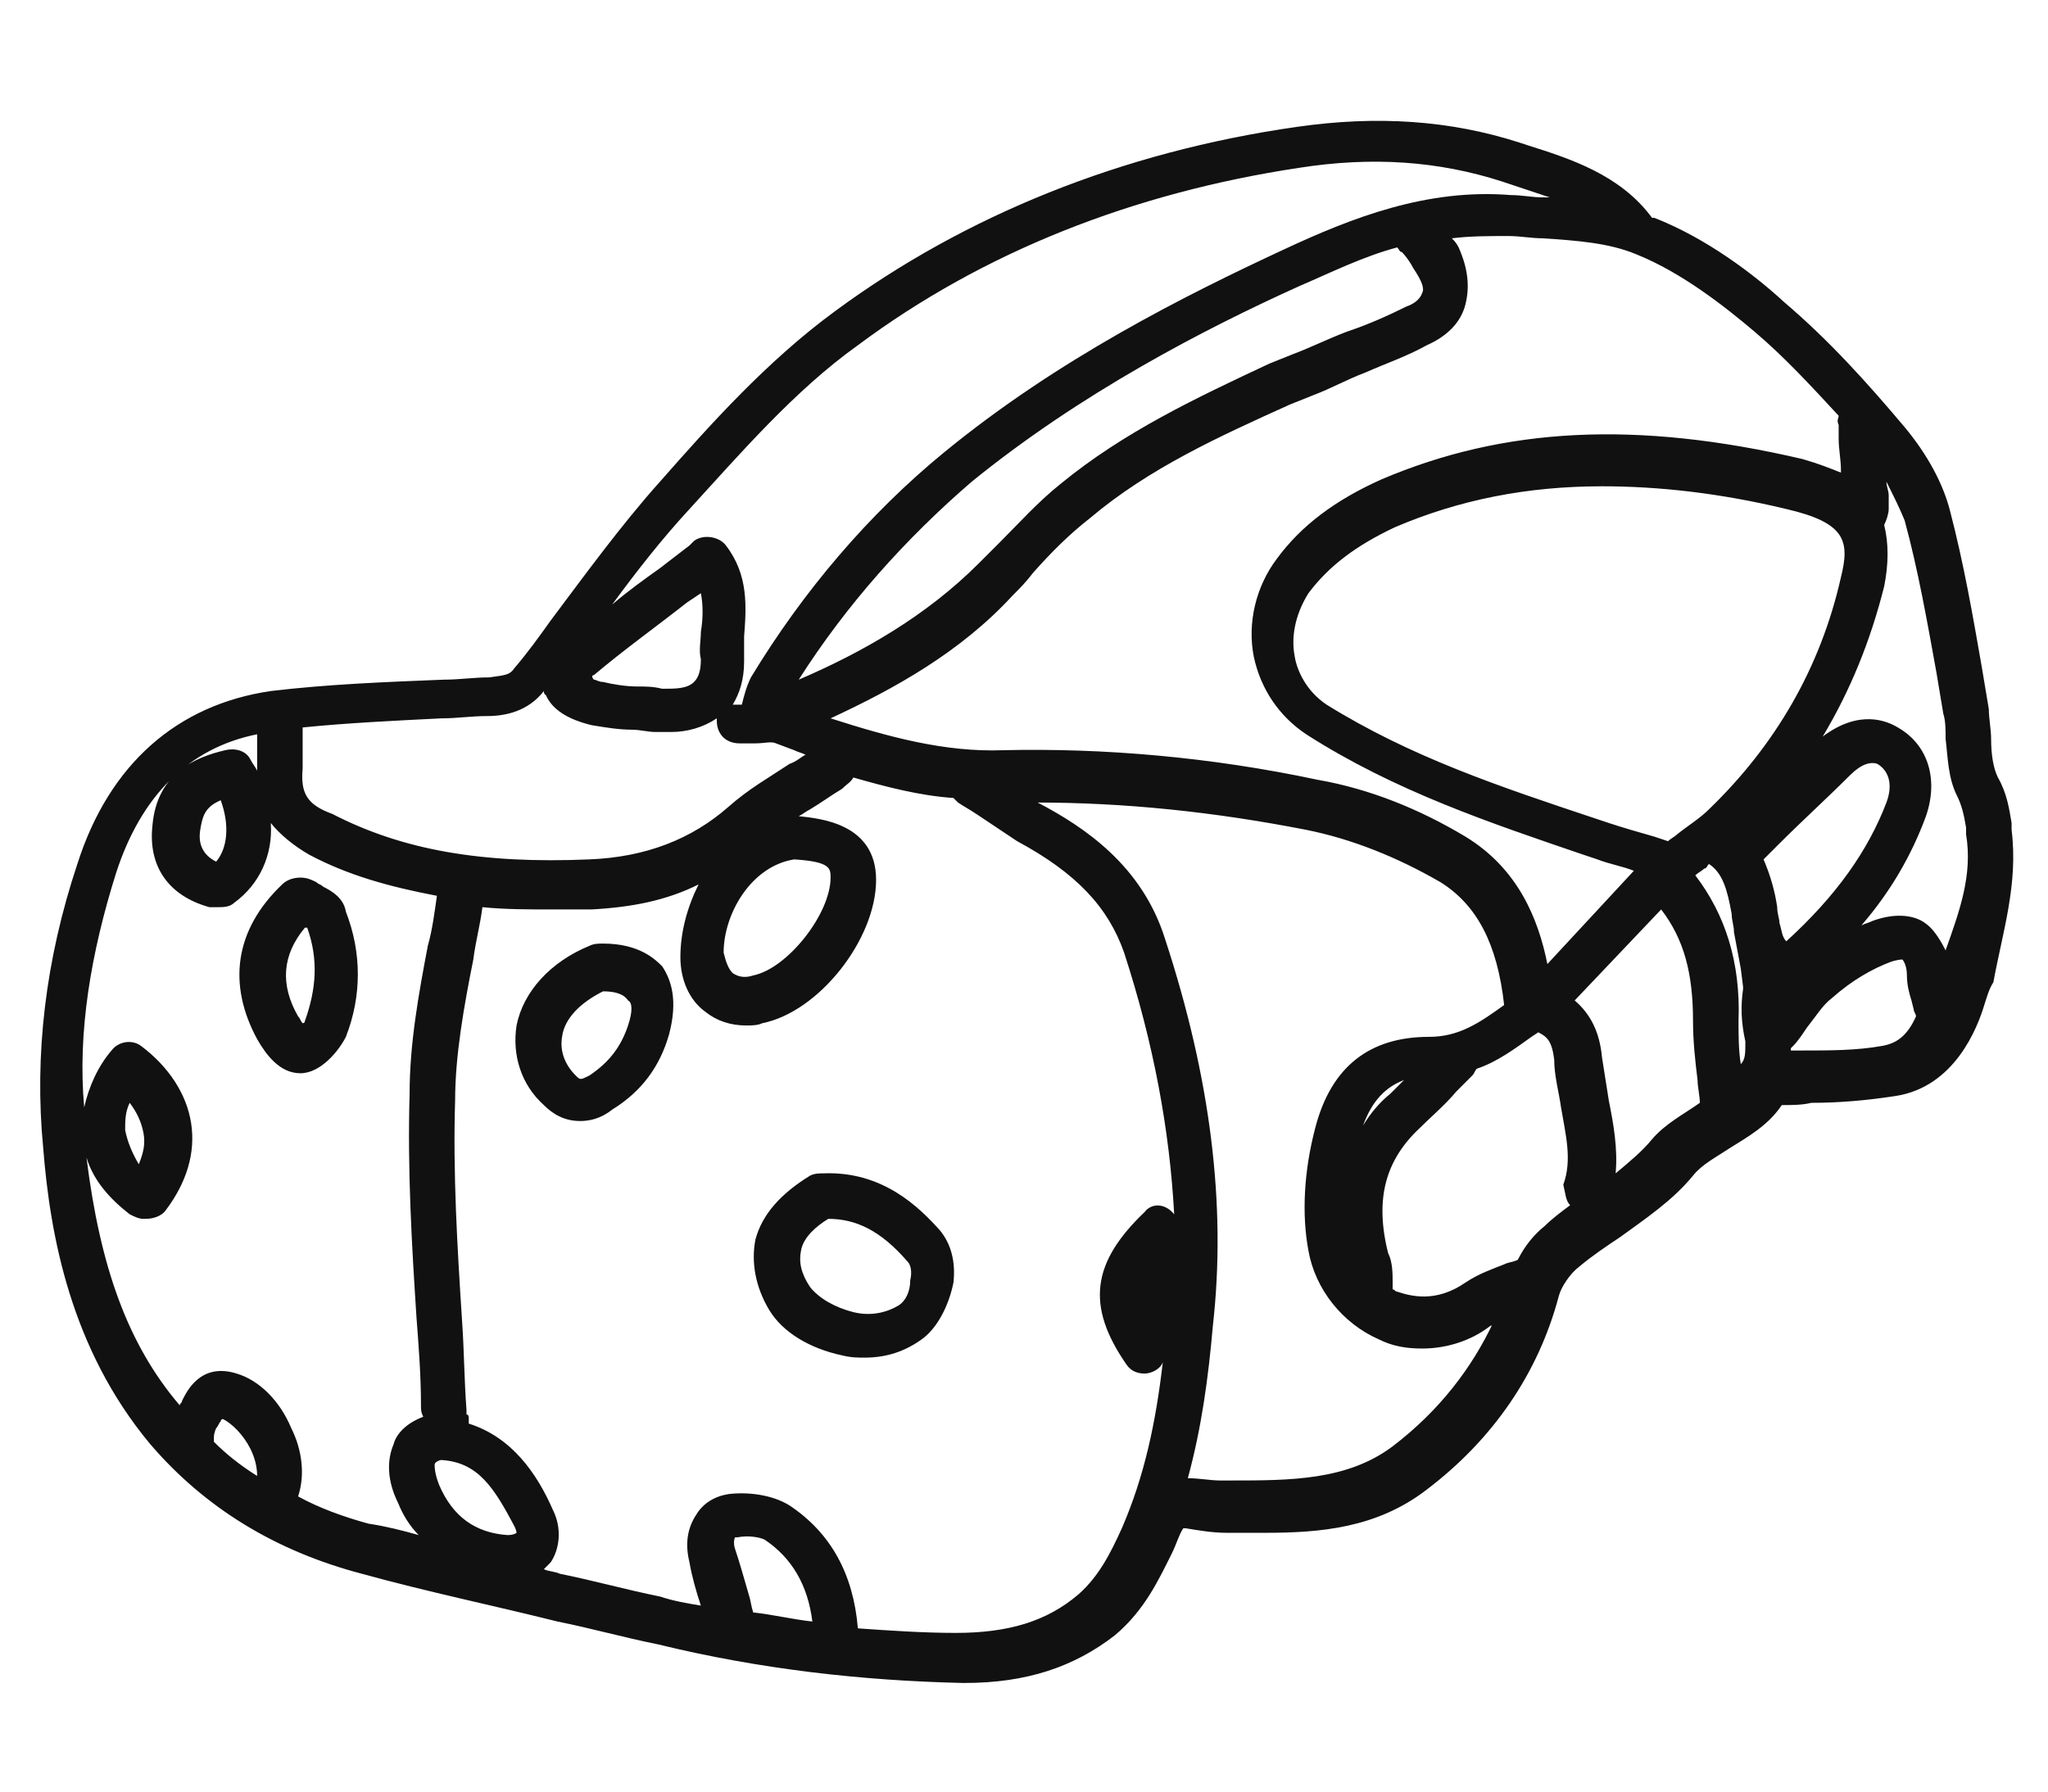 <!--
Source:
* URL: https://thenounproject.com/term/vr/504805/
* Author: Arthur Schmitt, CA (https://thenounproject.com/tart2000/)
-->
<svg xmlns="http://www.w3.org/2000/svg" viewBox="5 15 90 70" width="80">
  <path fill="#111" d="M93.4 47.1v-.3c-.1-.6-.2-1.3-.6-2-.2-.4-.3-1-.3-1.7 0-.4-.1-.9-.1-1.3l-.3-1.8c-.4-2.3-.8-4.6-1.4-6.9-.3-1.2-1-2.5-2-3.7-1.6-1.9-3.3-3.8-5.3-5.5-1.3-1.2-3.4-2.8-5.7-3.7h-.1c-1.4-1.9-3.6-2.6-5.5-3.2l-.3-.1c-3.1-1-6.3-1.2-9.8-.7-7.7 1.1-14.6 3.9-20.3 8.1-3 2.2-5.5 5-7.7 7.5-1.7 1.9-3.3 4.1-4.8 6.1-.5.7-1 1.4-1.6 2.1-.2.3-.4.3-1.1.4-.7 0-1.3.1-2 .1-2.5.1-5.1.2-7.6.5-4.1.6-7.1 3.2-8.5 7.6C7 52.8 6.5 57 6.9 61.1c.3 3.8 1.2 8.8 4.7 13 2.4 2.8 5.5 4.7 9.3 5.7 2.9.8 5.8 1.4 8.6 2.1 1.5.3 2.9.7 4.4 1 4.5 1.1 9 1.6 13.4 1.7h.1c2.7 0 4.8-.7 6.6-2.1 1.3-1.1 1.9-2.4 2.5-3.6.2-.4.3-.8.5-1.1h.1c.6.1 1.2.2 1.8.2h1.7c2.4 0 4.9-.2 7.1-1.9 2.9-2.2 4.9-5.1 5.8-8.5.1-.4.5-1 .9-1.3.6-.5 1.2-.9 1.8-1.3 1.1-.8 2.3-1.6 3.2-2.7.4-.5 1-.8 1.6-1.2.8-.5 1.7-1 2.3-1.9.4 0 .9 0 1.3-.1 1.2 0 2.4-.1 3.7-.3 2.6-.4 3.6-3 3.9-4 .1-.3.2-.7.4-1 .4-2.2 1.1-4.3.8-6.7zM35.3 33c2.2-2.4 4.6-5.2 7.4-7.2 5.5-4.1 12.1-6.7 19.4-7.8 3.2-.5 6.1-.3 8.9.6l.3.1 1.8.6h-.3c-.5 0-.9-.1-1.4-.1-3.7-.3-7 1-10 2.4-4.3 2-9.9 4.8-14.9 8.9-3.3 2.7-6.2 6.1-8.5 9.9-.2.4-.3.8-.4 1.2h-.4c.3-.5.5-1.1.5-1.9v-1.1c.1-1.3.2-2.7-.8-4-.3-.4-1-.5-1.4-.2l-.2.2-1.3 1c-.7.5-1.4 1-2.1 1.6 1.1-1.5 2.2-2.9 3.4-4.2zm32.2-9.5c-.1.3-.4.5-.7.6-.8.4-1.7.8-2.6 1.1-.8.3-1.6.7-2.4 1l-1 .4c-3.2 1.5-6.4 3-9.2 5.3-1 .8-1.8 1.7-2.7 2.6l-.9.9c-2.3 2.3-5.1 3.9-7.9 5.1 2.1-3.3 4.7-6.2 7.6-8.7 4.8-3.9 10.2-6.7 14.4-8.6 1.4-.6 2.8-1.3 4.3-1.7.1.1.1.2.2.2.2.2.4.5.5.7.4.6.5.9.4 1.1zM31.1 40.3c1.3-1.1 2.7-2.1 4.1-3.2l.6-.4c.1.5.1 1.1 0 1.7 0 .4-.1.8 0 1.2 0 .5-.1.8-.3 1-.3.3-.8.3-1.4.3-.4-.1-.7-.1-1.1-.1-.5 0-1.1-.1-1.5-.2-.2 0-.3-.1-.4-.1-.1-.1-.1-.2 0-.2zm-12.8 4.1v-1.8c2-.2 4.1-.3 6.1-.4.7 0 1.3-.1 2-.1.8 0 1.8-.2 2.5-1.1 0 .1 0 .1.1.2.4.9 1.6 1.2 2 1.3.6.1 1.2.2 1.8.2.3 0 .7.1 1 .1h.7c.7 0 1.4-.2 2-.6v.1c0 .6.4 1 1 1h.7c.4 0 .7-.1.9 0l.8.3c.2.1.3.1.5.2-.2.1-.4.3-.7.4-.9.6-1.8 1.1-2.7 1.9-1.6 1.4-3.6 2.2-6.1 2.3-4.7.2-8.2-.4-11.3-2-1.1-.4-1.4-.9-1.3-2zm21.6 4c1.6.1 1.6.4 1.6.8 0 1.6-1.9 4-3.4 4.3-.3.1-.6.1-.9-.1-.2-.2-.3-.5-.4-.9 0-1.7 1.2-3.8 3.1-4.1zM14.4 74v-.2c0-.2.1-.4.1-.4.1-.1.1-.2.2-.3 0 0 0-.1.1-.1.4.2.9.7 1.2 1.3.2.4.3.8.3 1.2-.8-.5-1.4-1-1.9-1.5zm8.9-5.5c.1 1.3.2 2.6.2 3.9 0 .2 0 .3.1.5-.8.3-1.2.8-1.3 1.2-.3.7-.3 1.6.2 2.6.2.5.5 1 .9 1.4-.7-.2-1.5-.4-2.2-.5-1.1-.3-2.2-.7-3.1-1.2.3-.9.2-2-.3-3-.5-1.2-1.4-2.1-2.4-2.4-1.6-.5-2.2.8-2.4 1.2 0 .1-.1.1-.1.2-2.3-2.7-3.5-6.1-4.1-10.9.3 1 1 1.8 1.9 2.5.2.1.4.2.6.2h.1c.3 0 .7-.1.9-.4.9-1.2 1.3-2.5 1.1-3.8-.2-1.3-1-2.5-2.2-3.4-.4-.3-1-.2-1.3.2-.6.7-1 1.6-1.2 2.5-.3-3.3.3-6.8 1.4-10.3 1.1-3.4 3.2-5.5 6.2-6.1v1.6c-.1-.2-.2-.3-.3-.5-.2-.4-.7-.5-1.1-.4-1.3.3-3 1-3.2 3.3-.2 1.8.7 3.1 2.5 3.6h.4c.2 0 .5 0 .7-.2 1.1-.8 1.7-2.1 1.6-3.5.4.5 1 1 1.7 1.4 1.7.9 3.5 1.4 5.6 1.8-.1.7-.2 1.5-.4 2.2-.4 2.1-.8 4.3-.8 6.5-.1 3.4.1 6.7.3 9.8zm-12.8-8.2c0-.4 0-.8.2-1.2.3.4.5.8.6 1.3.1.5 0 .9-.2 1.4-.3-.5-.5-1-.6-1.5zm4-11.8c-.6-.3-.8-.8-.7-1.4.1-.6.2-1 .9-1.3.4 1.1.3 2.1-.2 2.7zm12.8 29.6c-1.4-.1-2.4-.8-3-2.2-.2-.5-.2-.8-.2-.9 0-.1.2-.2.3-.2 1.6.1 2.3 1.2 3.2 2.9.1.2.1.3.1.3s-.1.1-.4.1zm10.8 3.4c-.1-.3-.1-.5-.2-.8-.2-.7-.4-1.4-.6-2-.1-.3 0-.5 0-.5h.1c.5-.1 1 0 1.2.1 1.2.8 1.9 2 2.1 3.6-.9-.1-1.7-.3-2.6-.4zm17.2-17.6c-2.3 2.2-2.6 4.1-.8 6.7.2.3.5.4.8.4.3 0 .7-.2.8-.5-.3 2.6-.8 5-1.8 7.3-.5 1.1-1 2.1-1.9 2.9-1.4 1.2-3.1 1.7-5.4 1.7-1.4 0-2.9-.1-4.3-.2-.2-2.4-1.2-4.2-3-5.4-.8-.5-1.9-.6-2.7-.5-.6.1-1.1.4-1.4.9-.4.6-.5 1.3-.3 2.1.1.6.3 1.3.5 1.9-.6-.1-1.2-.2-1.8-.4-1.5-.3-2.9-.7-4.4-1-.2-.1-.5-.1-.7-.2l.3-.3c.4-.6.5-1.5.1-2.3-.7-1.6-1.8-3.2-3.7-3.8V73c0-.1 0-.2-.1-.2v-.2c-.1-1.3-.1-2.6-.2-4-.2-3.1-.4-6.4-.3-9.6 0-2 .4-4.2.8-6.2.1-.8.3-1.5.4-2.3 1 .1 2 .1 3.1.1H31c1.8-.1 3.3-.4 4.7-1.1-.5 1-.8 2.1-.8 3.2 0 1 .4 1.9 1.1 2.4.5.4 1.1.6 1.8.6.2 0 .5 0 .7-.1 2.5-.5 5-3.7 5-6.3 0-2.5-2.5-2.7-3.4-2.8.2-.1.3-.2.5-.3.5-.3.9-.6 1.4-.9.2-.2.4-.3.5-.5 1.4.4 2.9.8 4.4.9l.2.2c.3.2.5.3.8.5l1.8 1.2c2.6 1.4 4 2.9 4.7 4.9 1.3 4 2 7.8 2.2 11.5-.4-.5-1-.5-1.3-.1zm10.9 10.3c-2 1.5-4.5 1.5-7.1 1.5h-.5c-.4 0-.9-.1-1.4-.1.6-2.2.9-4.4 1.1-6.7.6-5.3-.1-10.9-2.1-17-1-3.2-3.5-4.9-5.6-6h-.1c3.9 0 7.8.4 11.9 1.2 2 .4 4 1.2 5.9 2.3 1.6 1 2.5 2.7 2.8 5.4-1.1.8-2 1.4-3.3 1.4-2.6 0-4.3 1.3-5 4-.5 1.9-.6 3.8-.3 5.4.3 1.7 1.5 3.2 3.1 3.9.6.3 1.2.4 1.9.4 1 0 2.1-.3 3-1 0 0 .1 0 .1-.1-.9 1.9-2.3 3.8-4.4 5.4zm.5-16.1l-.6.6c-.5.4-.9.9-1.2 1.4.4-1.1 1-1.7 1.8-2zm7.3 5.5c-.4.3-.8.6-1.1.9-.5.4-.9.9-1.2 1.5-.2.1-.4.1-.6.2-.5.2-1.1.4-1.7.8-1.3.9-2.4.6-3 .4-.1 0-.1-.1-.2-.1V67c0-.4 0-.9-.2-1.3-.6-2.4-.1-4.1 1.4-5.5.5-.5 1.1-1 1.6-1.6l.7-.7c.1-.1.1-.2.2-.3.9-.3 1.7-.9 2.4-1.4l.3-.2c.4.2.6.4.7 1.2 0 .7.2 1.4.3 2.1.2 1.2.5 2.3.1 3.4.1.4.1.7.3.9zM73 53c-.4-2-1.3-4.2-3.6-5.6-2-1.2-4.2-2.1-6.5-2.5-4.7-1-9.4-1.4-13.8-1.3-2.6.1-5.1-.6-7.6-1.4 2.8-1.3 5.7-2.9 8-5.4.3-.3.6-.6.9-1 .8-.9 1.6-1.7 2.5-2.4 2.6-2.2 5.7-3.6 8.8-5l1-.4c.8-.3 1.5-.7 2.3-1 .9-.4 1.8-.7 2.7-1.2.9-.4 1.5-1 1.7-1.8.2-.8.1-1.6-.3-2.5-.1-.2-.2-.3-.3-.4.8-.1 1.6-.1 2.5-.1.5 0 1 .1 1.5.1 1.5.1 2.9.2 4.1.7 2 .8 3.9 2.3 5.2 3.4 1.3 1.1 2.5 2.4 3.7 3.7 0 .1-.1.2 0 .4v.6c0 .5.1.9.1 1.4v.1c-.5-.2-1-.4-1.7-.6-7.3-1.7-13.1-1.4-18.5.9-2 .9-3.5 2-4.6 3.5-.9 1.2-1.3 2.8-1 4.3.3 1.4 1.1 2.6 2.3 3.4 3.9 2.5 8.1 3.9 12.2 5.3l.6.2c.5.2 1.1.3 1.6.5L73 53zm12.9-17c-.9 4-2.9 7.4-5.8 10.2-.4.4-.9.7-1.4 1.1-.1.1-.3.2-.4.3l-.6-.2c-.7-.2-1.4-.4-2-.6l-.6-.2c-4.2-1.4-8.1-2.7-11.8-5-.9-.6-1.3-1.5-1.4-2.1-.2-1 .1-2 .6-2.8.9-1.2 2.1-2.1 3.8-2.9 2.8-1.2 5.8-1.8 9.1-1.8 2.5 0 5.2.3 8.1 1 2.6.6 2.8 1.4 2.4 3zm-6.2 23.1c-.7.5-1.5.9-2.1 1.6-.4.5-1 1-1.6 1.5.1-1.1-.1-2.2-.3-3.2-.1-.6-.2-1.3-.3-1.9-.1-1.1-.5-1.9-1.2-2.5l3.8-4c1 1.3 1.4 2.8 1.4 4.9 0 .9.1 1.8.2 2.6 0 .3.1.7.1 1zm2-2.7v.1c0 .4 0 .7-.2.9-.1-.6-.1-1.3-.1-1.9.1-2.6-.6-4.7-1.9-6.4.1-.1.3-.2.4-.3.1 0 .1-.1.2-.2.6.4.8 1.1 1 2.2 0 .3.1.5.1.8.1.5.2 1.1.3 1.6l.1.8v.1c-.1.7-.1 1.4.1 2.3zm1.5-5.2c0-.2-.1-.4-.1-.7-.1-.7-.3-1.4-.6-2.1l.7-.7c1-1 2.1-2 3.1-3 .5-.5.9-.6 1.2-.5.5.3.7.9.4 1.7-.8 2.1-2.2 4.1-4.4 6.1-.2-.2-.2-.5-.3-.8zm4.5 5.4c-1.1.2-2.3.2-3.5.2h-.5v-.1l.1-.1c.2-.2.4-.5.6-.8.4-.5.7-1 1.1-1.3.9-.8 1.8-1.3 2.6-1.6.3-.1.5-.1.5-.1s.2.2.2.7c0 .4.1.8.2 1.1l.1.4c0 .1.1.2.1.3-.4.9-.9 1.2-1.5 1.3zm2.8-4.2c-.3-.6-.6-1-.9-1.2-.4-.3-1.2-.5-2.3-.1-.2.1-.3.1-.5.2 1.3-1.5 2.2-3.1 2.8-4.7.6-1.6.2-3.2-1.2-4-.5-.3-1.7-.8-3.3.4 1.2-2 2.1-4.2 2.7-6.6.2-1 .2-1.9 0-2.7.1-.2.2-.5.2-.7v-.6c0-.2-.1-.4-.1-.6.3.6.6 1.2.8 1.7.6 2.2 1 4.5 1.4 6.7l.3 1.8c.1.3.1.7.1 1.1.1.8.1 1.7.5 2.5.2.4.3.8.4 1.4v.3c.3 1.8-.3 3.4-.9 5.1z"/>
  <path fill="#111" d="M41.2 62.2c-.2 0-.4 0-.6.1-1.3.8-2.1 1.7-2.4 2.8-.2 1 0 2.1.6 3.1s1.8 1.7 3.2 2c.4.1.7.1 1 .1 1 0 1.8-.3 2.5-.8s1.2-1.5 1.4-2.5c.1-.9-.1-1.7-.6-2.3-.9-1-2.5-2.6-5.1-2.5zm3.3 5.8c-.5.3-1.2.5-2 .3s-1.5-.6-1.9-1.1c-.4-.6-.5-1.1-.4-1.6.1-.6.7-1.1 1.2-1.4 1.2 0 2.3.5 3.5 1.9.1.1.2.4.1.8 0 .5-.2.9-.5 1.1zm-13-15.9s-.1 0 0 0c-.2 0-.4 0-.6.1-1.7.7-2.9 2-3.2 3.5-.2 1.3.2 2.6 1.2 3.5.4.4.9.7 1.6.7.4 0 .9-.1 1.4-.5 1.3-.8 2.1-1.9 2.5-3.3.4-1.5.1-2.4-.3-3-.3-.3-1-1-2.6-1zm1.1 3.6c-.3.9-.8 1.6-1.7 2.2-.4.2-.4.2-.6 0-.5-.5-.7-1.1-.6-1.7.1-.8.8-1.5 1.8-2 .5 0 .9.1 1.1.4.2.1.2.5 0 1.1zm-13.4-6.1c-.1-.1-.2-.1-.3-.2-.2-.1-.4-.2-.7-.2-.3 0-.6.1-.8.3-2.1 2-2.4 4.4-1.1 6.8.4.7 1 1.5 1.9 1.5.9 0 1.7-1 2-1.6.7-1.8.7-3.7 0-5.5-.1-.6-.6-.9-1-1.1zm-.8 5.9s0 .1-.1.1c-.1-.1-.1-.2-.2-.3-.8-1.4-.7-2.7.3-3.9h.1c.5 1.4.4 2.7-.1 4.1z"/>
</svg>
